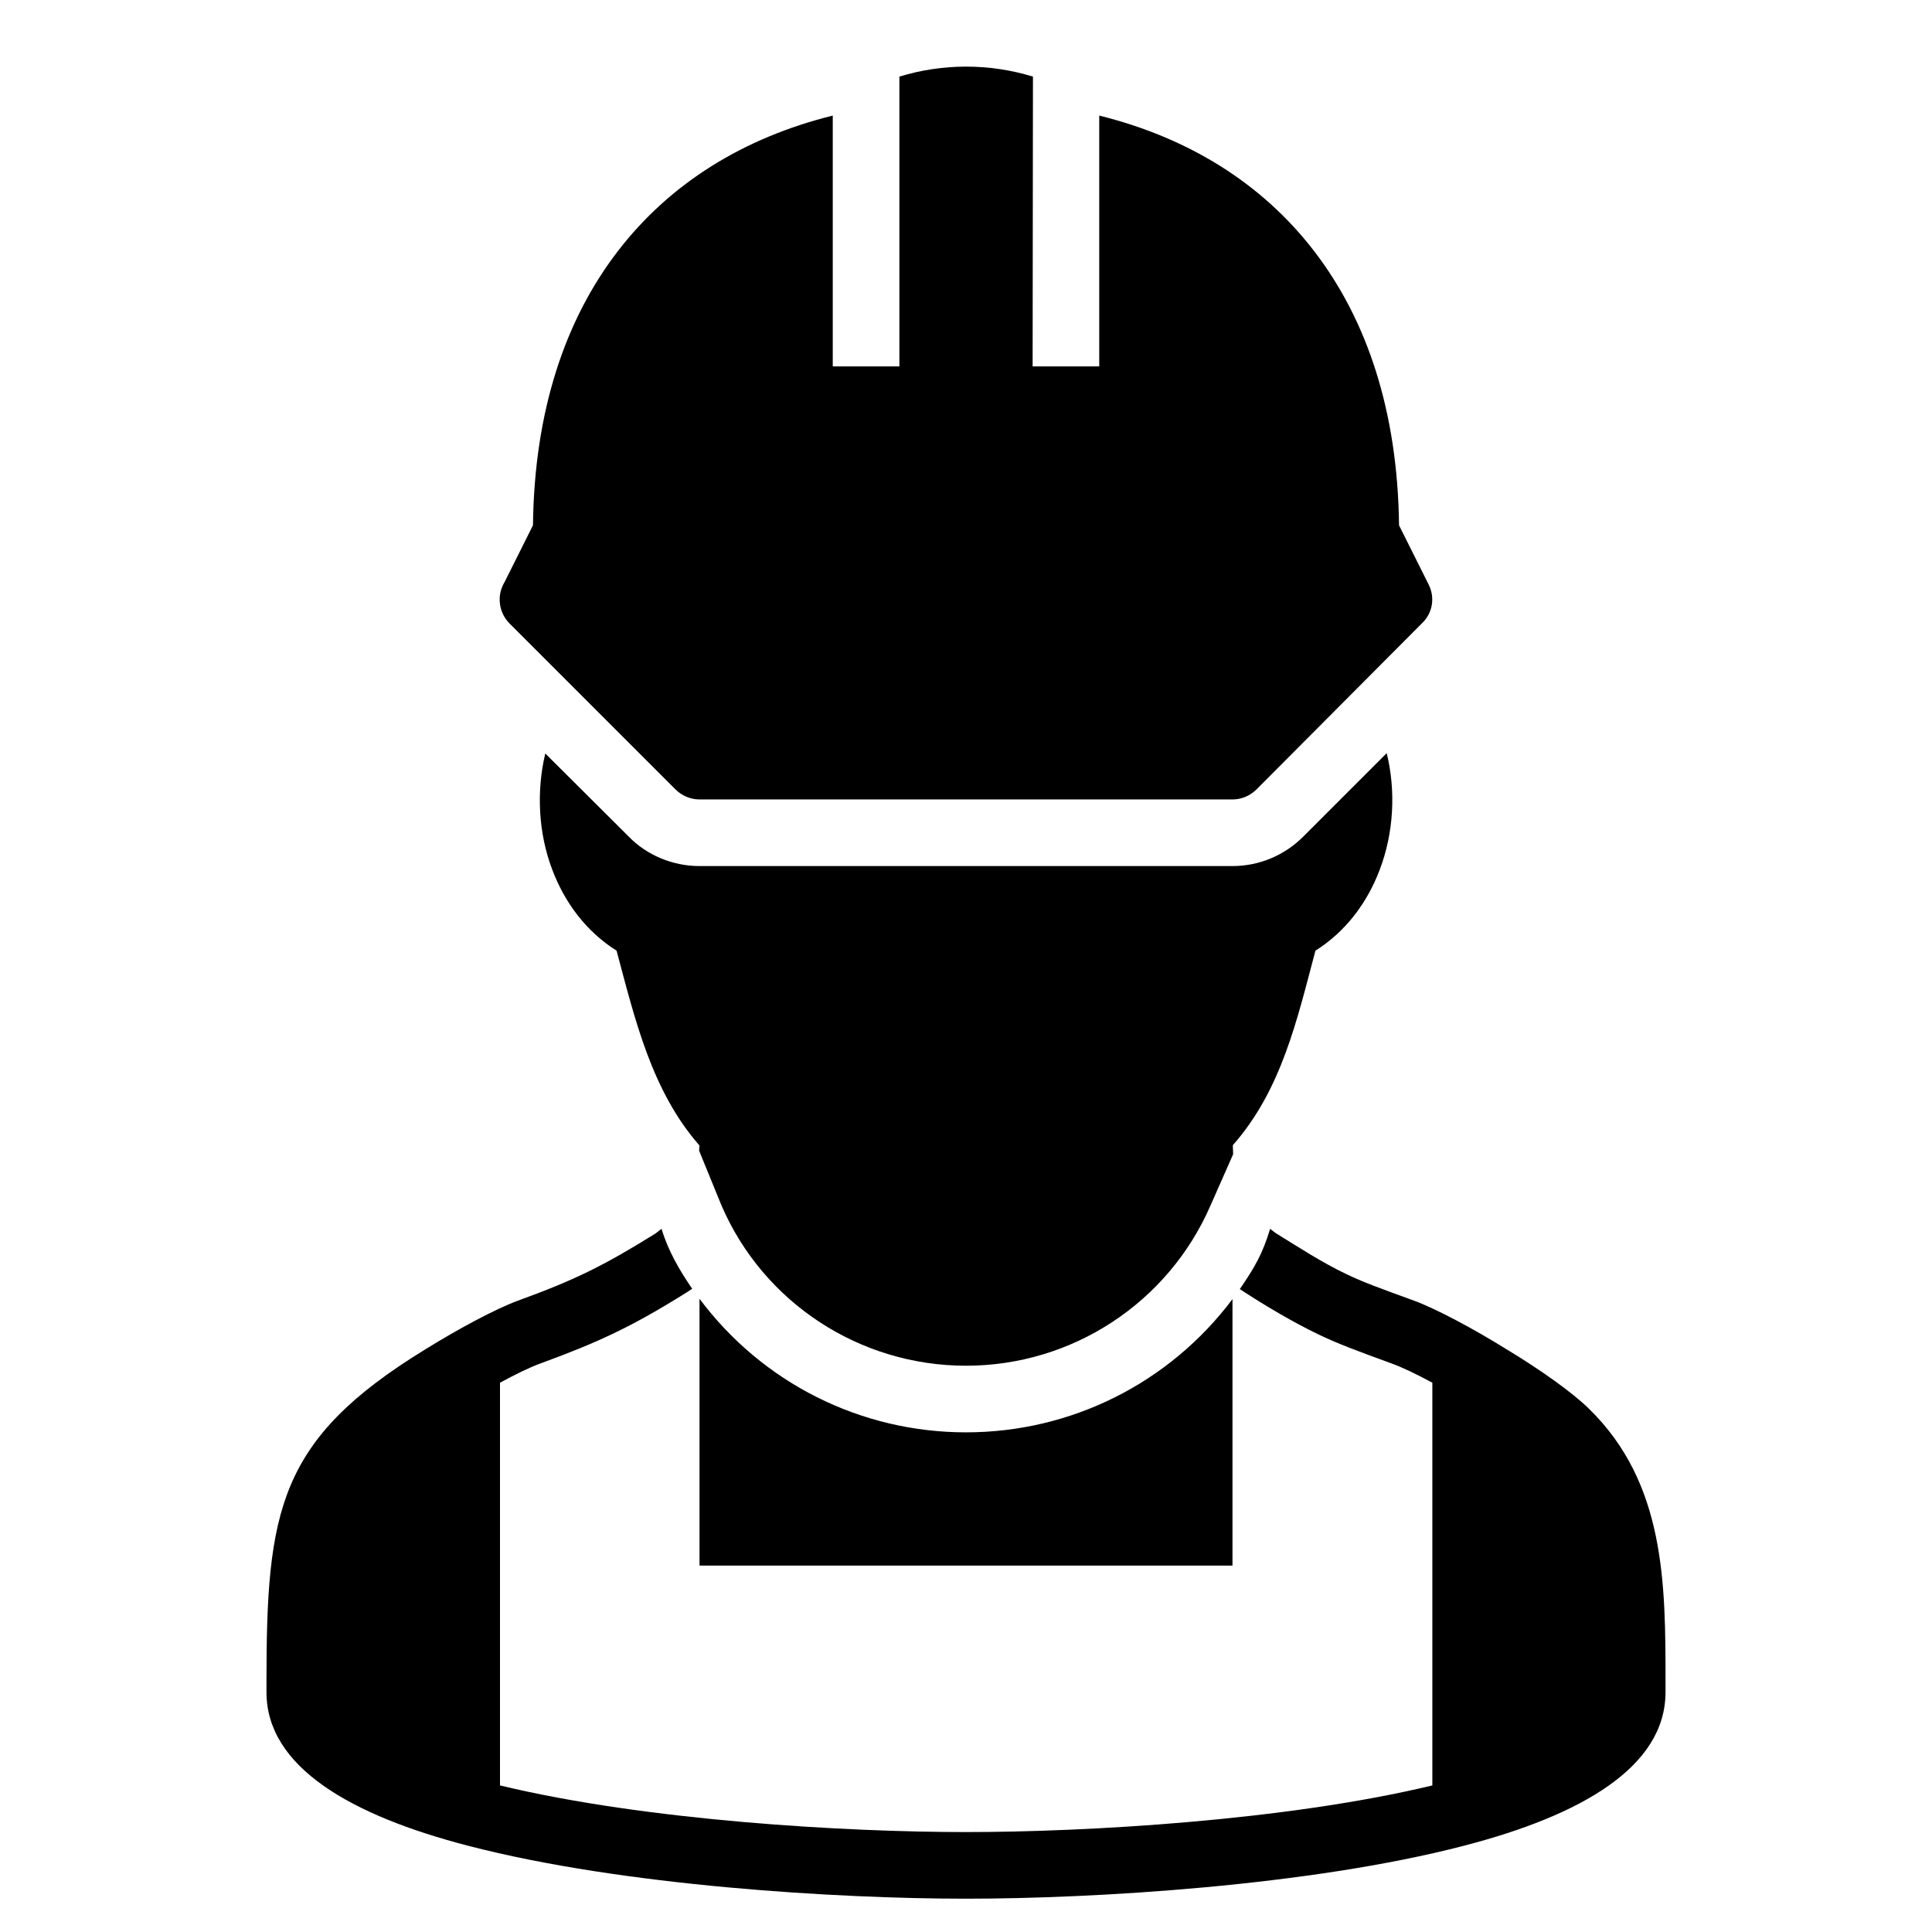 <?xml version="1.0" encoding="UTF-8"?>
<!DOCTYPE svg PUBLIC "-//W3C//DTD SVG 1.1//EN" "http://www.w3.org/Graphics/SVG/1.1/DTD/svg11.dtd">
<svg xmlns="http://www.w3.org/2000/svg" xml:space="preserve" width="580px" height="580px" shape-rendering="geometricPrecision" text-rendering="geometricPrecision" image-rendering="optimizeQuality" fill-rule="nonzero" clip-rule="nonzero" viewBox="0 0 5800 5800" xmlns:xlink="http://www.w3.org/1999/xlink">
	<title>worker2 icon</title>
	<desc>worker2 icon from the IconExperience.com I-Collection. Copyright by INCORS GmbH (www.incors.com).</desc>
	<path id="curve0"  d="M2700 230c65,-20 133,-30 200,-30 68,0 136,10 201,30l-1 870 200 0 0 -753c266,66 488,202 646,408 158,206 250,480 254,822l89 178c20,40 11,86 -19,115l-499 501c-20,19 -45,29 -71,29l-1600 0c-28,0 -54,-12 -72,-30l-499 -499c-33,-34 -38,-85 -14,-124l85 -170c4,-342 96,-616 254,-822 158,-206 380,-342 646,-408l0 753 200 0 0 -870zm-622 3639c-9,6 -18,12 -28,18 -156,97 -255,143 -427,206 -31,11 -74,32 -122,58l0 1209c440,106 1040,140 1399,140 359,0 959,-34 1400,-140l0 -1209c-48,-26 -92,-47 -123,-58 -104,-38 -161,-59 -221,-88 -75,-36 -161,-87 -234,-135 45,-66 68,-105 91,-181 6,5 12,9 17,13 68,42 140,89 212,123 47,23 102,43 204,80 67,25 176,83 279,147 99,60 194,127 245,177 230,224 230,527 230,820l0 31c0,225 -254,370 -605,461 -465,121 -1113,159 -1495,159 -382,0 -1030,-38 -1495,-159 -351,-91 -605,-236 -605,-461l0 -31c0,-514 35,-727 475,-997 103,-64 212,-122 279,-147 171,-62 258,-105 414,-202 6,-5 12,-9 18,-14 20,66 53,123 92,180zm1622 31l0 800 -1600 0 0 -801c189,253 484,401 800,401 316,0 611,-148 800,-400zm1 -462c0,9 1,18 1,27l-68 154c-127,292 -415,481 -734,481 -319,0 -608,-189 -734,-481l-67 -164c0,-5 0,-11 1,-16 -144,-164 -194,-380 -249,-585 -92,-58 -156,-145 -193,-243 -42,-110 -48,-236 -21,-349l250 249c54,56 132,89 213,89l1600 0c80,0 156,-32 212,-88l251 -251c28,114 21,240 -21,350 -37,98 -101,185 -193,243 -55,207 -102,419 -248,584z"/>
</svg>